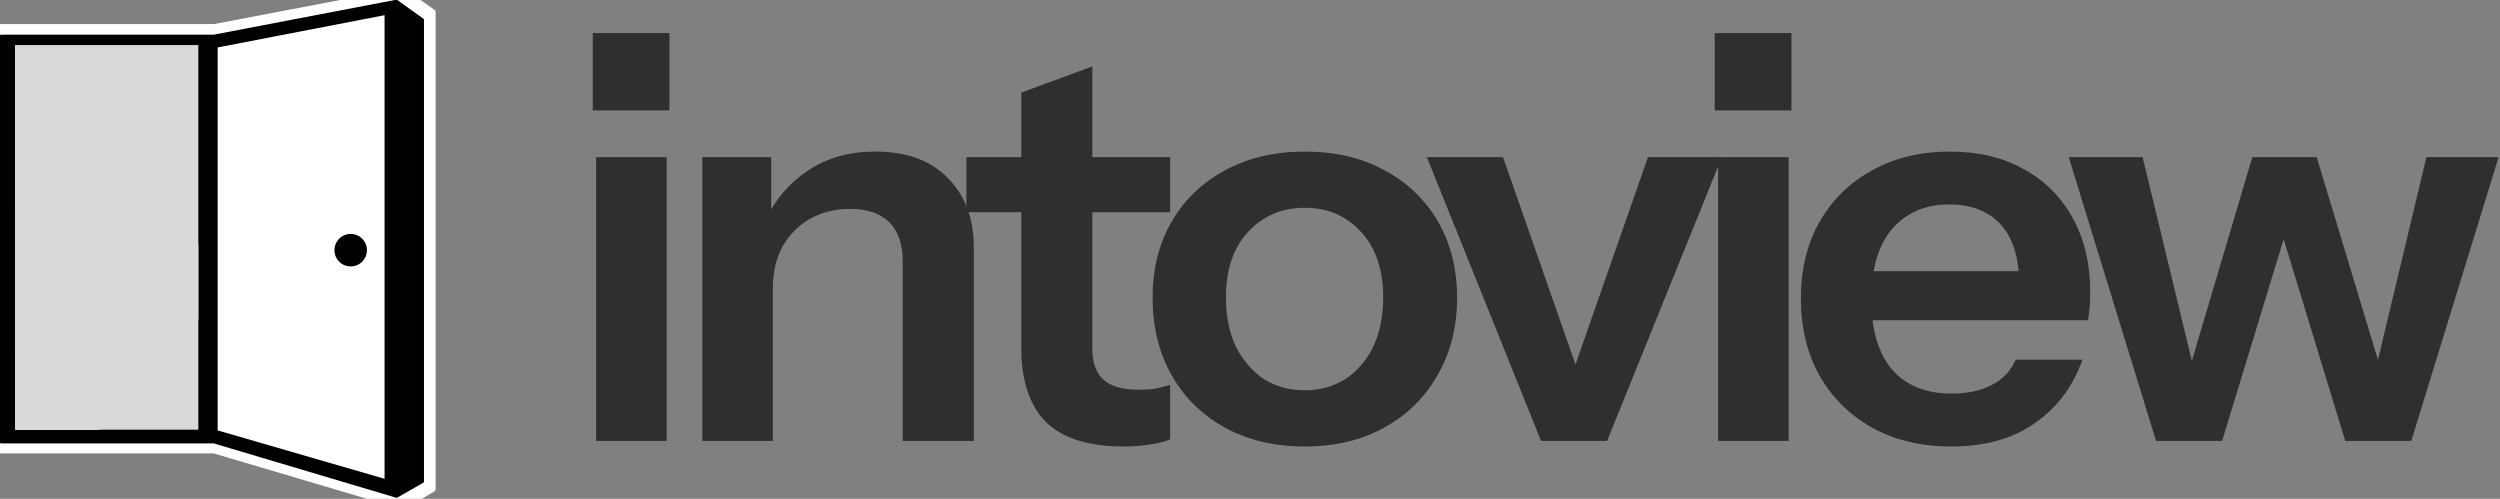 <svg width="832" height="166" viewBox="0 0 832 166" fill="none" xmlns="http://www.w3.org/2000/svg">
<rect x="0" y="0" width="832" height="166" fill="#808080" stroke="none"/>
<g clip-path="url(#clip0_2137_33312)">
<path d="M198.39 146.741V52.296H221.861V146.741H198.39ZM197.272 36.741V11H222.793V36.741H197.272Z" fill="#2F2F2F"/>
<path d="M233.74 146.741V52.296H256.652V74.518H257.211V146.741H233.74ZM300.429 146.741V87.111C300.429 81.308 298.938 76.926 295.958 73.963C292.977 71 288.631 69.518 282.918 69.518C277.951 69.518 273.48 70.629 269.506 72.852C265.656 75.074 262.613 78.16 260.378 82.111C258.267 86.062 257.211 90.629 257.211 95.815L254.789 73.222C258.018 66.309 262.738 60.815 268.947 56.741C275.156 52.543 282.608 50.444 291.301 50.444C301.608 50.444 309.619 53.346 315.331 59.148C321.168 64.951 324.086 72.667 324.086 82.296V146.741H300.429Z" fill="#2F2F2F"/>
<path d="M373.964 148.592C362.29 148.592 353.659 145.876 348.07 140.444C342.606 134.889 339.874 126.617 339.874 115.629V30.815L363.532 22.111V116.185C363.532 120.753 364.774 124.148 367.257 126.37C369.741 128.592 373.653 129.704 378.993 129.704C381.104 129.704 382.967 129.58 384.582 129.333C386.32 128.963 387.935 128.531 389.425 128.037V146.185C387.935 146.926 385.823 147.481 383.091 147.852C380.359 148.345 377.317 148.592 373.964 148.592ZM321.618 70.629V52.296H389.425V70.629H321.618Z" fill="#2F2F2F"/>
<path d="M434.249 148.592C424.19 148.592 415.31 146.494 407.611 142.296C400.035 138.099 394.136 132.296 389.914 124.889C385.692 117.358 383.58 108.778 383.58 99.148C383.58 89.518 385.692 81.062 389.914 73.778C394.136 66.494 400.035 60.815 407.611 56.741C415.31 52.543 424.19 50.444 434.249 50.444C444.432 50.444 453.312 52.543 460.887 56.741C468.463 60.815 474.362 66.494 478.584 73.778C482.807 81.062 484.918 89.518 484.918 99.148C484.918 108.778 482.745 117.358 478.398 124.889C474.176 132.296 468.277 138.099 460.701 142.296C453.126 146.494 444.308 148.592 434.249 148.592ZM434.249 129.889C439.217 129.889 443.687 128.654 447.661 126.185C451.635 123.592 454.74 120.012 456.975 115.444C459.211 110.753 460.329 105.259 460.329 98.963C460.329 89.704 457.845 82.42 452.877 77.111C448.034 71.802 441.825 69.148 434.249 69.148C426.674 69.148 420.402 71.802 415.435 77.111C410.467 82.42 407.983 89.704 407.983 98.963C407.983 105.259 409.101 110.753 411.336 115.444C413.696 120.012 416.801 123.592 420.65 126.185C424.624 128.654 429.157 129.889 434.249 129.889Z" fill="#2F2F2F"/>
<path d="M512.866 146.741L474.864 52.296H500.199L530.563 139.148H518.082L548.446 52.296H573.035L534.847 146.741H512.866Z" fill="#2F2F2F"/>
<path d="M571.791 146.741V52.296H595.262V146.741H571.791ZM570.673 36.741V11H596.194V36.741H570.673Z" fill="#2F2F2F"/>
<path d="M649.436 148.592C639.376 148.592 630.559 146.494 622.983 142.296C615.532 138.099 609.695 132.296 605.473 124.889C601.375 117.481 599.326 108.963 599.326 99.333C599.326 89.704 601.375 81.247 605.473 73.963C609.695 66.555 615.532 60.815 622.983 56.741C630.435 52.543 639.128 50.444 649.063 50.444C658.501 50.444 666.698 52.42 673.652 56.37C680.607 60.197 686.009 65.63 689.859 72.667C693.709 79.704 695.633 87.913 695.633 97.296C695.633 99.025 695.571 100.63 695.447 102.111C695.323 103.592 695.137 105.074 694.888 106.555H613.856V90.259H676.819L671.976 94.704C671.976 85.815 669.927 79.148 665.828 74.704C661.73 70.259 656.017 68.037 648.69 68.037C640.742 68.037 634.409 70.753 629.69 76.185C625.095 81.617 622.797 89.457 622.797 99.704C622.797 109.827 625.095 117.605 629.69 123.037C634.409 128.346 641.053 131 649.622 131C654.589 131 658.936 130.074 662.662 128.222C666.387 126.37 669.119 123.531 670.858 119.704H693.026C689.921 128.592 684.643 135.629 677.192 140.815C669.864 146 660.612 148.592 649.436 148.592Z" fill="#2F2F2F"/>
<path d="M717.535 146.741L688.475 52.296H713.064L730.202 123.222H728.525L749.575 52.296H770.998L792.42 123.222H790.557L807.509 52.296H831.539L802.479 146.741H780.498L759.076 76.555H760.938L739.516 146.741H717.535Z" fill="#2F2F2F"/>
<path d="M71.067 8.018H-3C-3.552 8.018 -4 8.466 -4 9.018V149.9C-4 150.452 -3.552 150.9 -3 150.9H71.016C71.112 150.9 71.208 150.914 71.3 150.941L133.828 169.472C134.093 169.55 134.379 169.515 134.617 169.376L144.486 163.599C144.792 163.42 144.981 163.091 144.981 162.736V4.056C144.981 3.73 144.822 3.425 144.555 3.237L134.589 -3.757C134.368 -3.912 134.093 -3.971 133.828 -3.921L71.254 8C71.192 8.012 71.13 8.018 71.067 8.018Z" fill="white"/>
<path fill-rule="evenodd" clip-rule="evenodd" d="M71.097 11.539H0.393C0.116 11.539 -0.107 11.763 -0.107 12.039V147.065C-0.107 147.341 0.116 147.565 0.393 147.565H71.071C71.12 147.565 71.168 147.572 71.214 147.586L131.827 165.641C131.958 165.68 132.099 165.663 132.218 165.595L140.848 160.664C141.004 160.575 141.1 160.409 141.1 160.23V6.614C141.1 6.453 141.022 6.301 140.891 6.208L132.206 0.004C132.095 -0.075 131.956 -0.106 131.821 -0.08L71.191 11.53C71.16 11.536 71.128 11.539 71.097 11.539ZM127.984 5.056L72.438 15.789V143.243L127.984 159.343V5.056ZM116.712 88.665C119.698 88.665 122.119 86.244 122.119 83.258C122.119 80.271 119.698 77.85 116.712 77.85C113.725 77.85 111.304 80.271 111.304 83.258C111.304 86.244 113.725 88.665 116.712 88.665ZM35.343 69.524H5.064V15.441C15.223 19.679 22.364 29.706 22.365 41.4C29.838 41.59 35.863 47.612 36.056 55.085L36.075 55.085C40.057 55.085 43.285 58.313 43.285 62.294C43.285 66.276 40.057 69.504 36.075 69.504C35.828 69.504 35.584 69.492 35.343 69.468V69.524ZM31.071 143.058H5.105V117.65C7.432 115.945 10.302 114.938 13.407 114.938C21.172 114.938 27.466 121.233 27.466 128.997C27.466 129.375 27.451 129.75 27.422 130.12C28.636 129.191 30.154 128.639 31.801 128.639C35.782 128.639 39.01 131.867 39.01 135.848C39.01 139.83 35.782 143.058 31.801 143.058C31.554 143.058 31.311 143.046 31.071 143.021V143.058ZM66 81.15C63.611 79.275 60.6 78.157 57.328 78.157C49.563 78.157 43.269 84.452 43.269 92.216C43.269 92.594 43.284 92.969 43.313 93.34C42.099 92.41 40.581 91.857 38.934 91.857C34.952 91.857 31.724 95.085 31.724 99.067C31.724 103.049 34.952 106.277 38.934 106.277C39.181 106.277 39.425 106.264 39.666 106.24V106.281H66V81.15Z" fill="black"/>
<rect x="5" y="15" width="61" height="128" fill="#D9D9D9"/>
</g>
<defs>
<clipPath id="clip0_2137_33312">
<rect width="832" height="166" fill="white"/>
</clipPath>
</defs>
</svg>
